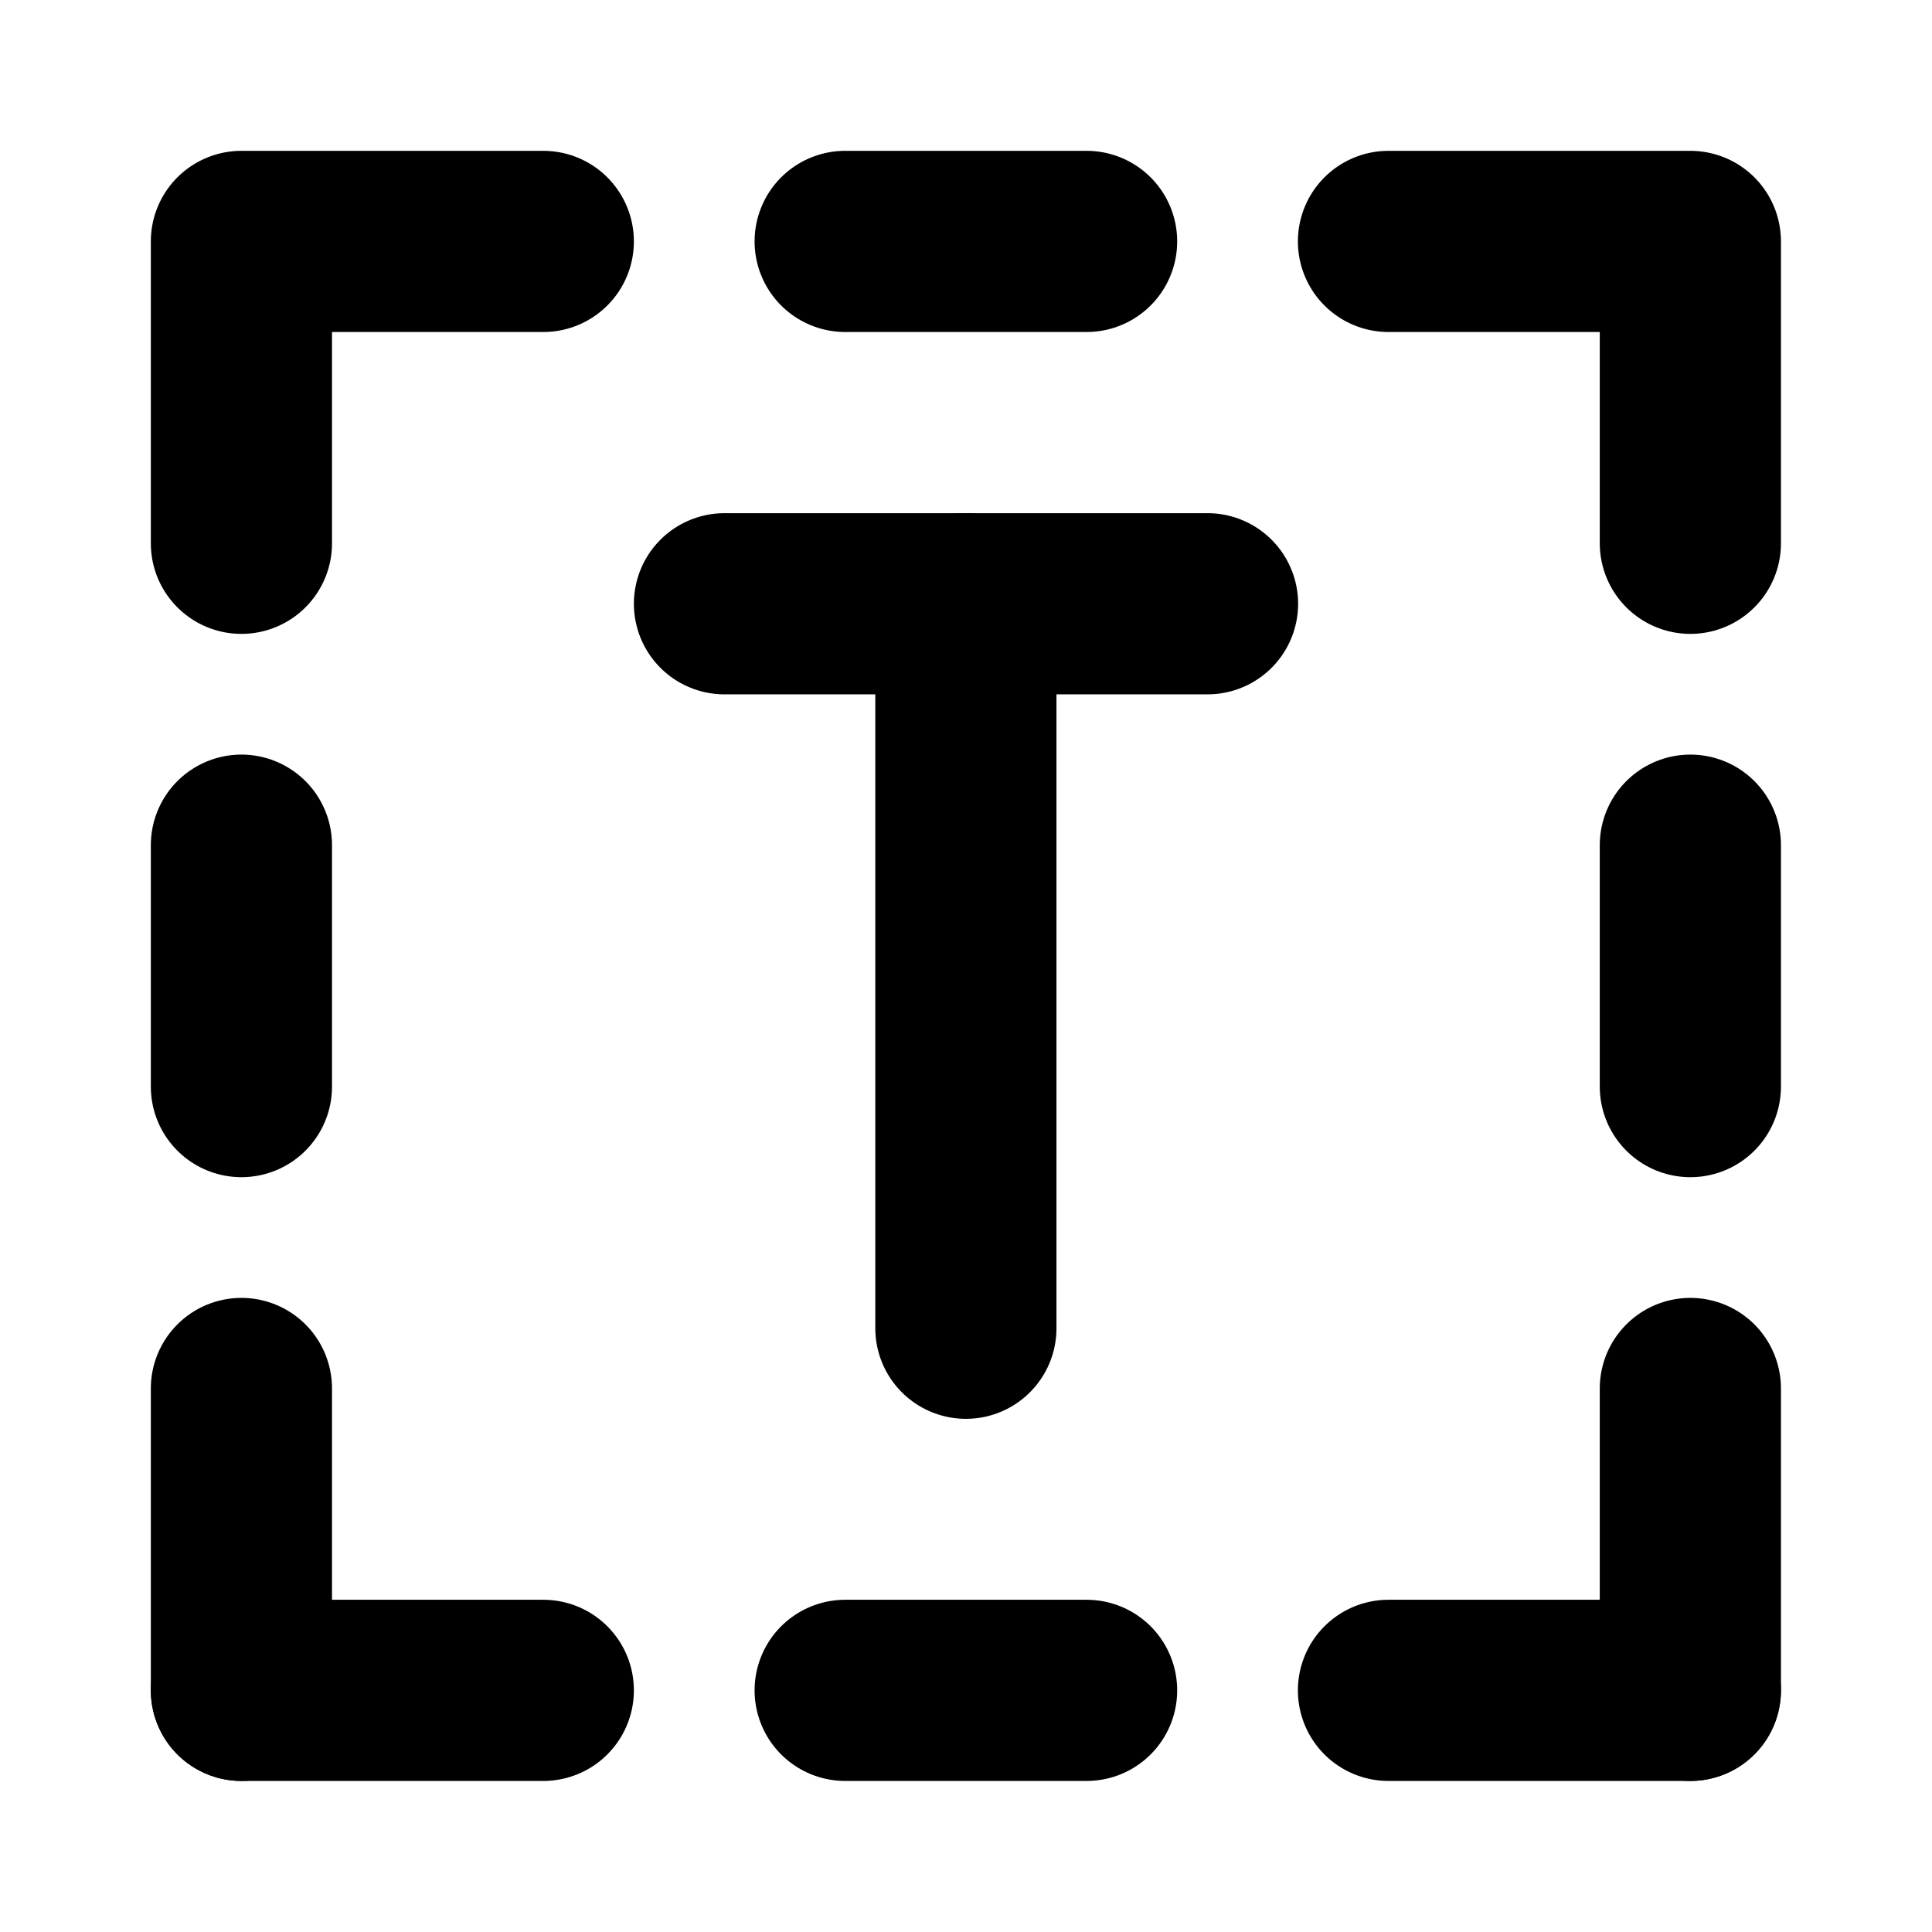 <?xml version="1.0" encoding="UTF-8" standalone="no"?>
<!-- Created with Inkscape (http://www.inkscape.org/) -->

<svg
   width="32"
   height="32"
   viewBox="0 0 8.467 8.467"
   version="1.1"
   id="svg1"
   inkscape:version="1.4 (e7c3feb100, 2024-10-09)"
   sodipodi:docname="text2.svg"
   xmlns:inkscape="http://www.inkscape.org/namespaces/inkscape"
   xmlns:sodipodi="http://sodipodi.sourceforge.net/DTD/sodipodi-0.dtd"
   xmlns="http://www.w3.org/2000/svg"
   xmlns:svg="http://www.w3.org/2000/svg">
  <sodipodi:namedview
     id="namedview1"
     pagecolor="#ffffff"
     bordercolor="#000000"
     borderopacity="0.25"
     inkscape:showpageshadow="2"
     inkscape:pageopacity="0.0"
     inkscape:pagecheckerboard="0"
     inkscape:deskcolor="#d1d1d1"
     inkscape:document-units="px"
     showgrid="true"
     inkscape:zoom="11.510048"
     inkscape:cx="-6.0816429"
     inkscape:cy="7.9930164"
     inkscape:window-width="3440"
     inkscape:window-height="1354"
     inkscape:window-x="0"
     inkscape:window-y="0"
     inkscape:window-maximized="1"
     inkscape:current-layer="layer1"
     showguides="true">
    <inkscape:grid
       id="grid1"
       units="px"
       originx="0"
       originy="0"
       spacingx="0.265"
       spacingy="0.265"
       empcolor="#0099e5"
       empopacity="0.302"
       color="#0099e5"
       opacity="0.149"
       empspacing="5"
       enabled="true"
       visible="true"
       dotted="false" />
    <sodipodi:guide
       position="4.233,7.408"
       orientation="1,0"
       id="guide1"
       inkscape:locked="false" />
  </sodipodi:namedview>
  <defs
     id="defs1" />
  <g
     inkscape:label="Layer 1"
     inkscape:groupmode="layer"
     id="layer1">
    <path
       style="fill:#000000;fill-opacity:0;stroke:#000000;stroke-width:0.794;stroke-linecap:round;stroke-linejoin:round;stroke-dasharray:none;stroke-dashoffset:0"
       d="M 1.058,2.381 V 1.058 h 1.323"
       id="path1" />
    <path
       style="fill:#000000;fill-opacity:0;stroke:#000000;stroke-width:0.794;stroke-linecap:round;stroke-linejoin:round;stroke-dasharray:none;stroke-dashoffset:0"
       d="M 1.058,7.408 V 6.085 Z"
       id="path2" />
    <path
       style="fill:#000000;fill-opacity:0;stroke:#000000;stroke-width:0.794;stroke-linecap:round;stroke-linejoin:round;stroke-dasharray:none;stroke-dashoffset:0"
       d="M 1.058,7.408 H 2.381 Z"
       id="path3" />
    <path
       style="fill:#000000;fill-opacity:0;stroke:#000000;stroke-width:0.794;stroke-linecap:round;stroke-linejoin:round;stroke-dasharray:none;stroke-dashoffset:0"
       d="M 1.058,3.704 V 4.762 Z"
       id="path4" />
    <path
       style="fill:#000000;fill-opacity:0;stroke:#000000;stroke-width:0.794;stroke-linecap:round;stroke-linejoin:round;stroke-dasharray:none;stroke-dashoffset:0"
       d="M 7.408,2.381 V 1.058 H 6.085"
       id="path1-5" />
    <path
       style="fill:#000000;fill-opacity:0;stroke:#000000;stroke-width:0.794;stroke-linecap:round;stroke-linejoin:round;stroke-dasharray:none;stroke-dashoffset:0"
       d="m 7.408,7.408 0,-1.323 z"
       id="path2-3"
       sodipodi:nodetypes="ccc" />
    <path
       style="fill:#000000;fill-opacity:0;stroke:#000000;stroke-width:0.794;stroke-linecap:round;stroke-linejoin:round;stroke-dasharray:none;stroke-dashoffset:0"
       d="M 7.408,7.408 H 6.085 Z"
       id="path3-5"
       sodipodi:nodetypes="ccc" />
    <path
       style="fill:#000000;fill-opacity:0;stroke:#000000;stroke-width:0.794;stroke-linecap:round;stroke-linejoin:round;stroke-dasharray:none;stroke-dashoffset:0"
       d="M 7.408,3.704 V 4.762 Z"
       id="path4-6" />
    <path
       style="fill:#000000;fill-opacity:0;stroke:#000000;stroke-width:0.794;stroke-linecap:round;stroke-linejoin:round;stroke-dasharray:none;stroke-dashoffset:0"
       d="M 3.704,1.058 H 4.762 Z"
       id="path5" />
    <path
       style="fill:#000000;fill-opacity:0;stroke:#000000;stroke-width:0.794;stroke-linecap:round;stroke-linejoin:round;stroke-dasharray:none;stroke-dashoffset:0"
       d="M 3.704,7.408 H 4.762 Z"
       id="path6" />
    <path
       style="fill:#000000;stroke:#000000;stroke-width:0.794;stroke-linecap:round;stroke-linejoin:round"
       d="m 5.292,2.646 -2.117,0"
       id="path7"
       sodipodi:nodetypes="cc" />
    <path
       style="fill:#000000;stroke:#000000;stroke-width:0.794;stroke-linecap:round;stroke-linejoin:round"
       d="m 4.233,2.646 1e-7,3.175"
       id="path8"
       sodipodi:nodetypes="cc" />
  </g>
</svg>
